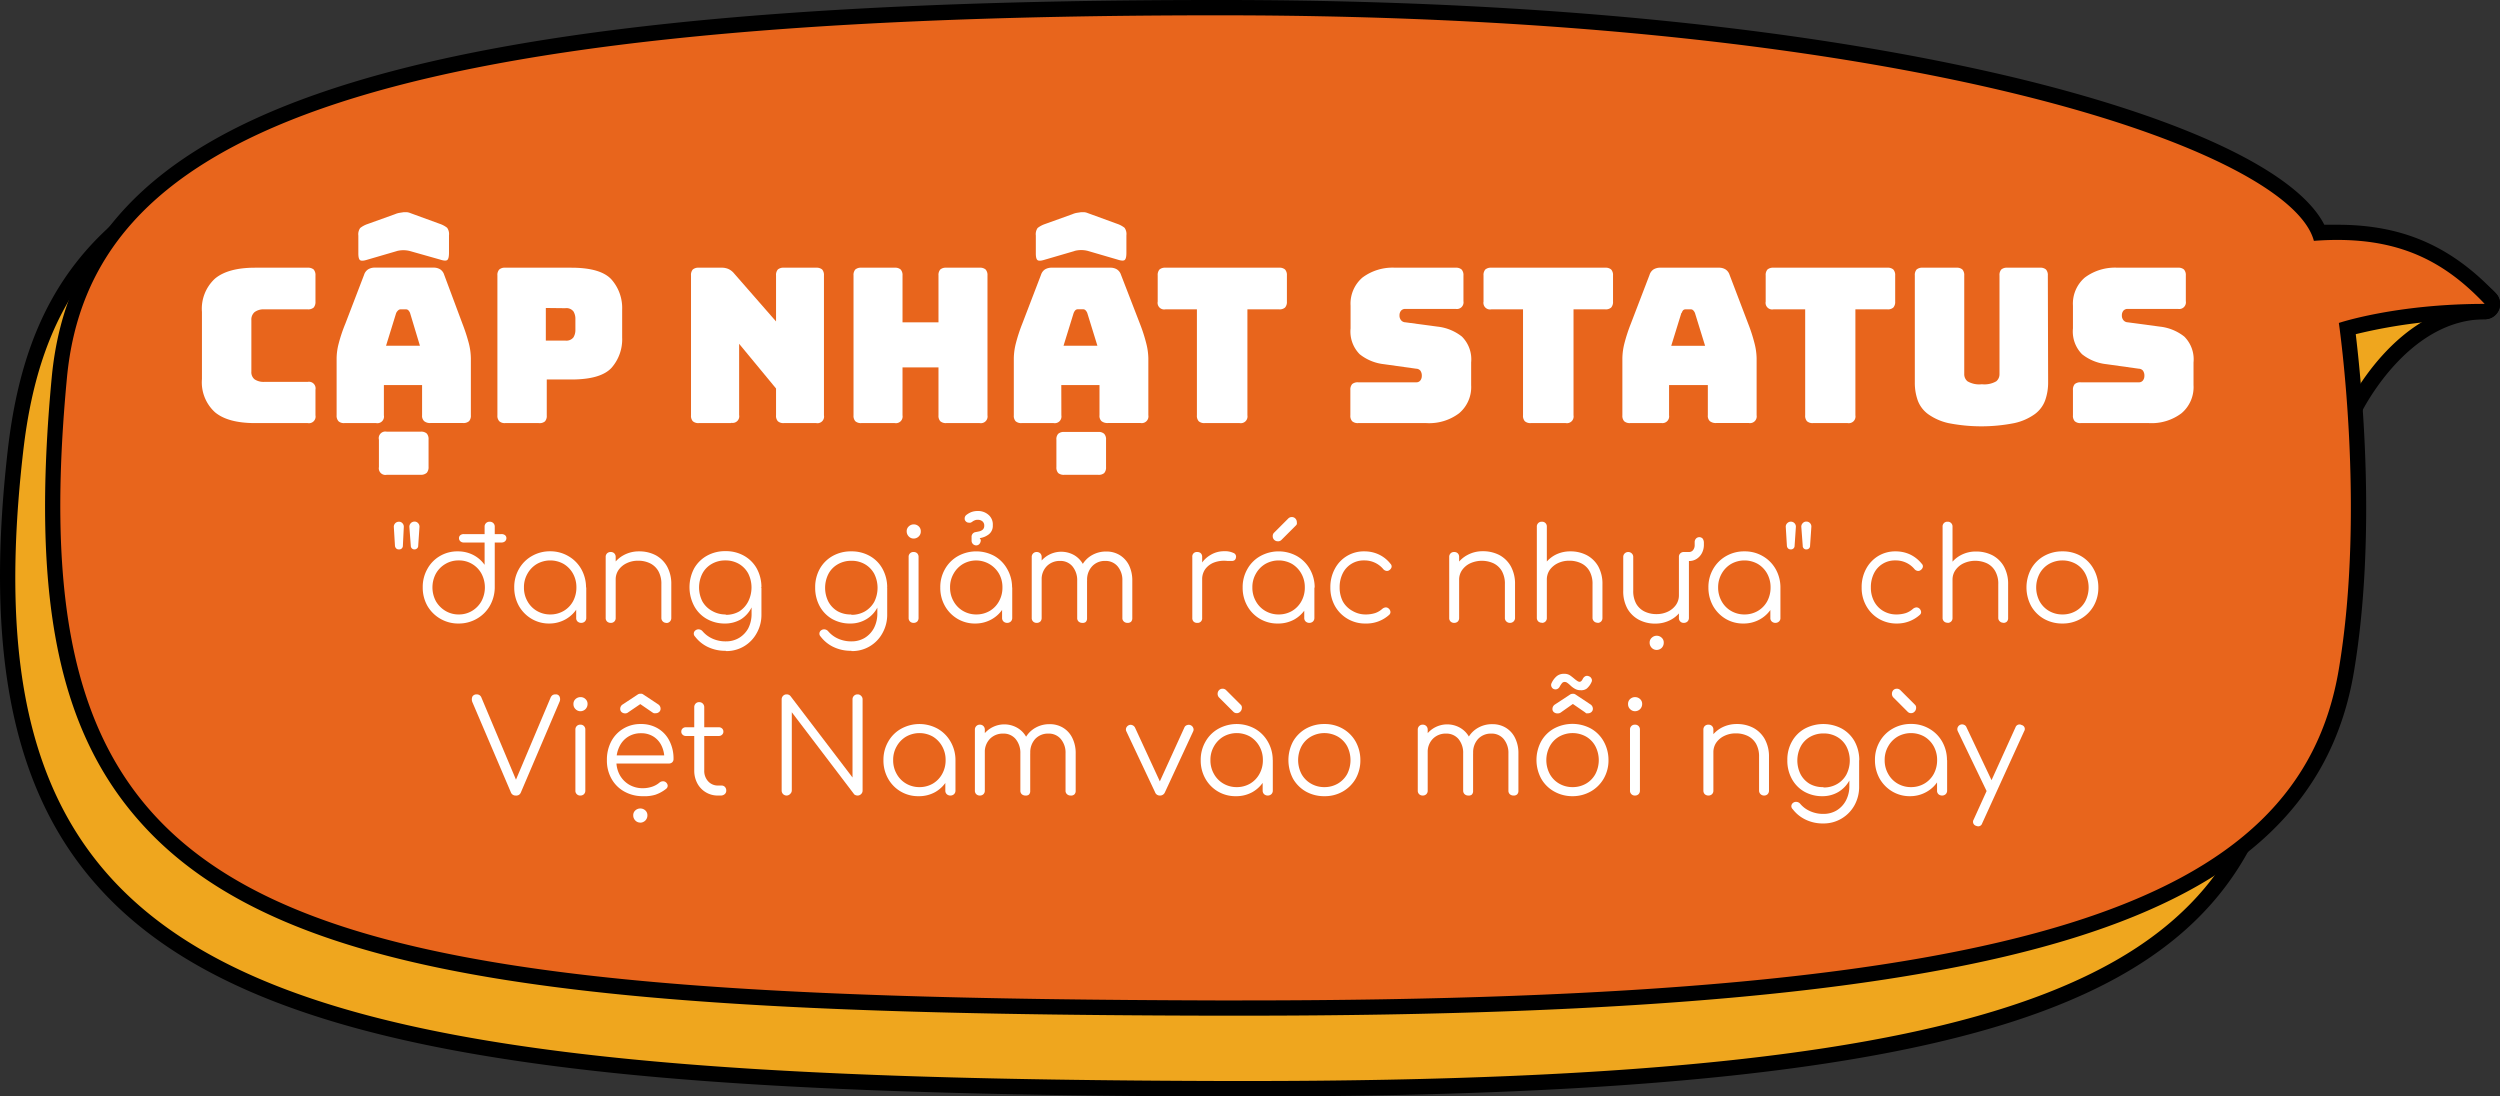 <svg xmlns="http://www.w3.org/2000/svg" viewBox="0 0 347.5 152.41"><rect x="0" y="0" width="347.5" height="152.41" fill="#333333" stroke="none"/><title>img_16</title><g id="Layer_2" data-name="Layer 2"><g id="bubble_talk" data-name="bubble talk"><path d="M170.21,151.35c-86.52-.24-134.39-4.78-155.92-29C2.83,109.51-1,90.57,2.12,62.77,4.67,40.39,14.79,28.2,37,20.7S94.76,10.09,159.1,10.09h1.81c95.31.09,146,18.16,151.93,31a59.66,59.66,0,0,1,19.84-3.62c4.41,0,10.33.69,13.46,4a1.08,1.08,0,0,1,.21,1.15,1.06,1.06,0,0,1-1,.64c-11.15,0-17.66,12.64-18.18,13.7a454,454,0,0,0-10.45,45.21c-3.08,18.39-13.25,29.88-33,37.27-21.64,8.1-56.71,11.87-110.37,11.87Z" fill="#efa61e"/><path d="M159.11,11.16h1.8c95.53.08,148,18.82,151.31,31.35a58.21,58.21,0,0,1,20.46-3.95c5.36,0,10.17,1,12.69,3.68-12.41,0-19.18,14.37-19.18,14.37A453.22,453.22,0,0,0,315.69,102c-5.5,32.86-33.19,48.26-142.3,48.26h-3.18c-133.33-.35-175.67-11.52-167-87.39C7.83,22.05,37.76,11.16,159.11,11.16m0-2.13C94.64,9,59.18,12.12,36.7,19.69c-11.76,4-20.24,9.38-25.93,16.57C5.43,43,2.35,51.39,1.07,62.65-2.13,90.77,1.82,110,13.5,123.1,24.05,135,41.36,142.5,68,146.86c22.92,3.76,53.49,5.42,102.24,5.55h3.18c53.8,0,89-3.79,110.75-11.94,20.12-7.53,30.5-19.28,33.65-38.09a453.56,453.56,0,0,1,10.39-45c.7-1.39,6.9-13,17.19-13a2.11,2.11,0,0,0,1.95-1.28,2.14,2.14,0,0,0-.4-2.31c-2.73-2.88-7.52-4.34-14.24-4.34a61.59,61.59,0,0,0-19.33,3.36c-4.11-7-19-14.11-41.7-19.69-20.44-5-56.24-11-110.74-11.07Z"/><path d="M168.93,140.11c-84.61-.22-128.4-4.21-148.39-26.24-11.49-12.66-15.17-31-12.3-61.41,3.5-37,48.63-51.4,161-51.4h1.11c96,.09,146.69,18.42,152,31.3.86,0,1.7-.07,2.51-.07,8.68,0,15.24,2.84,21.26,9.22a1.08,1.08,0,0,1,.21,1.15,1.06,1.06,0,0,1-1,.64,72.73,72.73,0,0,0-19.09,2.35c.61,4.79,3.22,27.56-.13,47.53-2.92,17.48-15.06,29-38.18,36.16-23.61,7.35-60.26,10.78-115.33,10.78Z" fill="#e8651c"/><path d="M169.22,2.13h1.11c95.52.08,148,18.82,151.3,31.35,1.13-.09,2.21-.13,3.25-.13,9.21,0,15.18,3.27,20.49,8.89-12.41,0-20.27,2.65-20.27,2.65s3.76,25.69,0,48.11c-5.49,32.81-43.55,46.06-152.47,46.06h-3.69C35.61,138.69,2.1,128.8,9.3,52.56c3.08-32.65,38-50.43,159.92-50.43m0-2.13C109.28,0,69.48,4.16,44,13.09c-23.35,8.18-35,20.66-36.8,39.27-2.9,30.71.86,49.32,12.57,62.22C40,136.91,84,141,168.93,141.18h3.7c55.18,0,91.93-3.44,115.65-10.82,23.56-7.33,35.92-19.09,38.92-37,3.23-19.28,1-40.57.25-46.91a73.49,73.49,0,0,1,17.92-2.08,2.11,2.11,0,0,0,1.95-1.28,2.14,2.14,0,0,0-.4-2.31c-6.24-6.6-13-9.54-22-9.54-.6,0-1.21,0-1.84,0-3.68-7.21-18.74-14.49-42-20.2C260.62,6.05,224.82.05,170.33,0Z"/><path d="M42.77,58.81H35.45c-2.5,0-4.36-.5-5.56-1.5a5.62,5.62,0,0,1-1.82-4.62V43.36a5.69,5.69,0,0,1,1.82-4.64c1.2-1,3.06-1.51,5.56-1.51h7.32a1.21,1.21,0,0,1,.83.25,1.19,1.19,0,0,1,.25.83v3.63a1.19,1.19,0,0,1-.25.83,1.16,1.16,0,0,1-.83.25h-6a2.12,2.12,0,0,0-1.38.38,1.37,1.37,0,0,0-.45,1.12v7.14a1.27,1.27,0,0,0,.45,1.09,2.26,2.26,0,0,0,1.38.35h6a.92.92,0,0,1,1.08,1.08v3.57a.92.92,0,0,1-1.08,1.08Z" fill="#fff"/><path d="M53.36,57.73a.92.92,0,0,1-1.08,1.08H47.87a1.1,1.1,0,0,1-.82-.26,1.12,1.12,0,0,1-.26-.82V49.81a8.4,8.4,0,0,1,.29-2.07A21,21,0,0,1,48,45l2.61-6.81a1.41,1.41,0,0,1,.56-.75,1.76,1.76,0,0,1,1-.24h8.07a1.74,1.74,0,0,1,.95.24,1.4,1.4,0,0,1,.55.75L64.28,45a24.94,24.94,0,0,1,.89,2.73,8.84,8.84,0,0,1,.28,2.07v7.92a1.12,1.12,0,0,1-.25.82,1.15,1.15,0,0,1-.83.26H59.84a1.27,1.27,0,0,1-.88-.26,1,1,0,0,1-.29-.82v-4.2H53.36Zm1.8-22.83-4.11,1.2q-.75.24-1,.06t-.24-1V32.74a1.5,1.5,0,0,1,.26-1.05,3.43,3.43,0,0,1,1-.54l3.84-1.38a2.71,2.71,0,0,1,.59-.18l.58-.09a4.12,4.12,0,0,1,.51,0,1.66,1.66,0,0,1,.45.12l4.11,1.5a3.42,3.42,0,0,1,1,.54,1.5,1.5,0,0,1,.26,1.05v2.43q0,.81-.24,1t-1-.06L57,34.9a3.66,3.66,0,0,0-1.86,0ZM58.49,66H53.75a.92.92,0,0,1-1.08-1.08V61.12A.92.92,0,0,1,53.75,60h4.74a1.16,1.16,0,0,1,.83.26,1.15,1.15,0,0,1,.25.82v3.81a1.19,1.19,0,0,1-.25.83A1.21,1.21,0,0,1,58.49,66Zm-3.42-22.5-1.41,4.56h4.71L57,43.51a1.14,1.14,0,0,0-.25-.39.47.47,0,0,0-.32-.12h-.75a.45.45,0,0,0-.31.12A1.14,1.14,0,0,0,55.07,43.51Z" fill="#fff"/><path d="M74.87,58.81H70.22a1.1,1.1,0,0,1-.82-.26,1.08,1.08,0,0,1-.26-.82V38.29a1.1,1.1,0,0,1,.26-.83,1.15,1.15,0,0,1,.82-.25H79.4q4.08,0,5.58,1.62a6,6,0,0,1,1.5,4.23V46.9A6,6,0,0,1,85,51.13q-1.5,1.62-5.58,1.62H76v5a1.12,1.12,0,0,1-.25.82A1.15,1.15,0,0,1,74.87,58.81Zm1-16v4.53h2.7a1.23,1.23,0,0,0,1.14-.45,1.94,1.94,0,0,0,.27-1V44.29a1.94,1.94,0,0,0-.27-1,1.23,1.23,0,0,0-1.14-.45Z" fill="#fff"/><path d="M101.63,58.81h-4.5a1.15,1.15,0,0,1-.83-.26,1.12,1.12,0,0,1-.25-.82V38.29a1.15,1.15,0,0,1,.25-.83,1.19,1.19,0,0,1,.83-.25h3.12a2.33,2.33,0,0,1,1,.18,2.27,2.27,0,0,1,.8.63l5.82,6.66V38.29a1.15,1.15,0,0,1,.25-.83,1.19,1.19,0,0,1,.83-.25h4.5a1.21,1.21,0,0,1,.83.25,1.19,1.19,0,0,1,.25.83V57.73a.92.92,0,0,1-1.08,1.08h-4.5a1.15,1.15,0,0,1-.83-.26,1.12,1.12,0,0,1-.25-.82V54l-5.13-6.21v9.9a.92.92,0,0,1-1.08,1.08Z" fill="#fff"/><path d="M124.37,58.81h-4.65a1.15,1.15,0,0,1-.83-.26,1.12,1.12,0,0,1-.25-.82V38.29a1.15,1.15,0,0,1,.25-.83,1.19,1.19,0,0,1,.83-.25h4.65a1.16,1.16,0,0,1,.82.25,1.15,1.15,0,0,1,.26.83V44.8h5V38.29a1.15,1.15,0,0,1,.25-.83,1.19,1.19,0,0,1,.83-.25h4.65a1.16,1.16,0,0,1,.82.25,1.15,1.15,0,0,1,.26.83V57.73a.93.93,0,0,1-1.08,1.08h-4.65a1.15,1.15,0,0,1-.83-.26,1.12,1.12,0,0,1-.25-.82V51.07h-5v6.66a.93.93,0,0,1-1.08,1.08Z" fill="#fff"/><path d="M147.53,57.73a.93.93,0,0,1-1.08,1.08H142a1.15,1.15,0,0,1-.83-.26,1.12,1.12,0,0,1-.25-.82V49.81a8.84,8.84,0,0,1,.28-2.07,23,23,0,0,1,.89-2.73l2.61-6.81a1.4,1.4,0,0,1,.55-.75,1.8,1.8,0,0,1,1-.24h8.07a1.7,1.7,0,0,1,.94.24,1.41,1.41,0,0,1,.56.75L158.45,45a22.7,22.7,0,0,1,.88,2.73,8.91,8.91,0,0,1,.29,2.07v7.92a.93.93,0,0,1-1.08,1.08H154a1.31,1.31,0,0,1-.89-.26,1,1,0,0,1-.28-.82v-4.2h-5.31Zm1.8-22.83-4.11,1.2q-.75.24-1,.06t-.24-1V32.74a1.5,1.5,0,0,1,.25-1.05,3.53,3.53,0,0,1,1-.54l3.84-1.38a2.62,2.62,0,0,1,.58-.18l.59-.09a4.12,4.12,0,0,1,.51,0,1.66,1.66,0,0,1,.45.12l4.11,1.5a3.42,3.42,0,0,1,1,.54,1.5,1.5,0,0,1,.26,1.05v2.43q0,.81-.24,1t-1-.06l-4.11-1.2a3.66,3.66,0,0,0-1.86,0ZM152.66,66h-4.74a1.19,1.19,0,0,1-.83-.25,1.15,1.15,0,0,1-.25-.83V61.12a1.1,1.1,0,0,1,.25-.82,1.15,1.15,0,0,1,.83-.26h4.74a1.12,1.12,0,0,1,.82.26,1.1,1.1,0,0,1,.26.82v3.81a1.15,1.15,0,0,1-.26.83A1.16,1.16,0,0,1,152.66,66Zm-3.42-22.5-1.41,4.56h4.71l-1.41-4.56a1.14,1.14,0,0,0-.26-.39.45.45,0,0,0-.31-.12h-.75a.47.47,0,0,0-.32.12A1.14,1.14,0,0,0,149.24,43.51Z" fill="#fff"/><path d="M172.31,58.81h-4.86a1.15,1.15,0,0,1-.83-.26,1.12,1.12,0,0,1-.25-.82V43H162a.92.92,0,0,1-1.08-1.08V38.29a1.15,1.15,0,0,1,.25-.83,1.19,1.19,0,0,1,.83-.25H177.8a1.16,1.16,0,0,1,.82.25,1.15,1.15,0,0,1,.26.83v3.63a1.15,1.15,0,0,1-.26.83,1.12,1.12,0,0,1-.82.25h-4.41V57.73a.93.93,0,0,1-1.08,1.08Z" fill="#fff"/><path d="M198.26,58.81h-9.48a1.15,1.15,0,0,1-.83-.26,1.12,1.12,0,0,1-.25-.82V54.22a1.16,1.16,0,0,1,.25-.83,1.19,1.19,0,0,1,.83-.25h8.07a.68.68,0,0,0,.58-.26,1,1,0,0,0,.2-.61,1.18,1.18,0,0,0-.2-.75.78.78,0,0,0-.58-.27l-4.5-.63A6.55,6.55,0,0,1,189,49.24a4.48,4.48,0,0,1-1.27-3.6V42.49a4.78,4.78,0,0,1,1.65-3.91,7,7,0,0,1,4.56-1.37h8.4a1.16,1.16,0,0,1,.82.25,1.15,1.15,0,0,1,.26.83v3.57a.93.93,0,0,1-1.08,1.08h-7a.76.76,0,0,0-.6.25,1,1,0,0,0-.21.65,1,1,0,0,0,.21.66.8.8,0,0,0,.6.3l4.47.6a6.62,6.62,0,0,1,3.39,1.38,4.46,4.46,0,0,1,1.29,3.6v3.15a4.75,4.75,0,0,1-1.67,3.91A6.89,6.89,0,0,1,198.26,58.81Z" fill="#fff"/><path d="M217.64,58.81h-4.86a1.15,1.15,0,0,1-.83-.26,1.12,1.12,0,0,1-.25-.82V43h-4.41a.92.92,0,0,1-1.08-1.08V38.29a1.15,1.15,0,0,1,.25-.83,1.19,1.19,0,0,1,.83-.25h15.84a1.16,1.16,0,0,1,.82.25,1.15,1.15,0,0,1,.26.83v3.63a1.15,1.15,0,0,1-.26.83,1.12,1.12,0,0,1-.82.25h-4.41V57.73a.93.93,0,0,1-1.08,1.08Z" fill="#fff"/><path d="M232,57.73A.93.93,0,0,1,231,58.81h-4.41a1.15,1.15,0,0,1-.83-.26,1.12,1.12,0,0,1-.25-.82V49.81a8.84,8.84,0,0,1,.28-2.07,23,23,0,0,1,.89-2.73l2.61-6.81a1.4,1.4,0,0,1,.55-.75,1.8,1.8,0,0,1,1-.24h8.07a1.7,1.7,0,0,1,.94.24,1.41,1.41,0,0,1,.56.75L243,45a22.7,22.7,0,0,1,.88,2.73,8.91,8.91,0,0,1,.29,2.07v7.92a.93.93,0,0,1-1.08,1.08h-4.53a1.31,1.31,0,0,1-.89-.26,1,1,0,0,1-.28-.82v-4.2H232Zm1.71-14.22-1.41,4.56h4.71l-1.41-4.56a1.14,1.14,0,0,0-.26-.39.45.45,0,0,0-.31-.12h-.75a.47.47,0,0,0-.32.12A1.14,1.14,0,0,0,233.75,43.51Z" fill="#fff"/><path d="M256.82,58.81H252a1.15,1.15,0,0,1-.83-.26,1.12,1.12,0,0,1-.25-.82V43h-4.41a.92.92,0,0,1-1.08-1.08V38.29a1.15,1.15,0,0,1,.25-.83,1.19,1.19,0,0,1,.83-.25h15.84a1.16,1.16,0,0,1,.82.25,1.15,1.15,0,0,1,.26.83v3.63a1.15,1.15,0,0,1-.26.83,1.12,1.12,0,0,1-.82.25H257.9V57.73a.93.93,0,0,1-1.08,1.08Z" fill="#fff"/><path d="M284.69,53.14a7.32,7.32,0,0,1-.41,2.5,4.14,4.14,0,0,1-1.44,1.92A7.68,7.68,0,0,1,280,58.81a23.63,23.63,0,0,1-9.18,0A7.73,7.73,0,0,1,268,57.56a4.14,4.14,0,0,1-1.44-1.92,7.33,7.33,0,0,1-.4-2.5V38.29a1.15,1.15,0,0,1,.25-.83,1.19,1.19,0,0,1,.83-.25h4.71a1.16,1.16,0,0,1,.82.25,1.15,1.15,0,0,1,.26.83V52a1.27,1.27,0,0,0,.45,1,3.21,3.21,0,0,0,2,.41,3.28,3.28,0,0,0,2-.41,1.27,1.27,0,0,0,.45-1V38.29a1.15,1.15,0,0,1,.25-.83,1.19,1.19,0,0,1,.83-.25h4.56a1.16,1.16,0,0,1,.82.25,1.15,1.15,0,0,1,.26.83Z" fill="#fff"/><path d="M298.7,58.81h-9.48a1.15,1.15,0,0,1-.83-.26,1.12,1.12,0,0,1-.25-.82V54.22a1.16,1.16,0,0,1,.25-.83,1.19,1.19,0,0,1,.83-.25h8.07a.68.68,0,0,0,.58-.26,1,1,0,0,0,.2-.61,1.18,1.18,0,0,0-.2-.75.78.78,0,0,0-.58-.27l-4.5-.63a6.55,6.55,0,0,1-3.38-1.38,4.48,4.48,0,0,1-1.27-3.6V42.49a4.78,4.78,0,0,1,1.65-3.91,7,7,0,0,1,4.56-1.37h8.4a1.16,1.16,0,0,1,.82.25,1.15,1.15,0,0,1,.26.83v3.57a.93.93,0,0,1-1.08,1.08h-7a.76.76,0,0,0-.6.25,1,1,0,0,0-.21.65,1,1,0,0,0,.21.66.8.8,0,0,0,.6.3l4.47.6a6.62,6.62,0,0,1,3.39,1.38,4.46,4.46,0,0,1,1.29,3.6v3.15a4.75,4.75,0,0,1-1.67,3.91A6.89,6.89,0,0,1,298.7,58.81Z" fill="#fff"/><path d="M55.44,76.37a.51.51,0,0,1-.37-.14.61.61,0,0,1-.17-.36l-.16-2.65a.7.7,0,0,1,.7-.7.63.63,0,0,1,.49.2.69.69,0,0,1,.2.5L56,75.87a.5.5,0,0,1-.51.5Zm2.17,0a.5.5,0,0,1-.51-.5l-.2-2.65a.72.72,0,0,1,.71-.72.66.66,0,0,1,.5.21.71.71,0,0,1,.2.51l-.18,2.65a.46.46,0,0,1-.16.36A.52.52,0,0,1,57.61,76.37Z" fill="#fff"/><path d="M63.76,86.67a4.94,4.94,0,0,1-4.35-2.45,5.15,5.15,0,0,1-.65-2.58,5.06,5.06,0,0,1,.64-2.55,4.65,4.65,0,0,1,1.73-1.79,4.75,4.75,0,0,1,2.49-.66,4.64,4.64,0,0,1,2.18.51,4.39,4.39,0,0,1,1.56,1.36V73.22a.66.66,0,0,1,.2-.51.68.68,0,0,1,.5-.19.69.69,0,0,1,.51.19.66.66,0,0,1,.2.51v8.5a5.23,5.23,0,0,1-.7,2.52A4.83,4.83,0,0,1,66.29,86,5,5,0,0,1,63.76,86.67Zm0-1.26a3.5,3.5,0,0,0,1.86-.5,3.63,3.63,0,0,0,1.3-1.34,4.08,4.08,0,0,0,0-3.84,3.53,3.53,0,0,0-3.16-1.83,3.53,3.53,0,0,0-1.85.49,3.61,3.61,0,0,0-1.32,1.34,4.08,4.08,0,0,0,0,3.84,3.77,3.77,0,0,0,1.32,1.34A3.54,3.54,0,0,0,63.76,85.41Zm.7-10a.68.68,0,0,1-.47-.17.56.56,0,0,1-.19-.43.5.5,0,0,1,.19-.42.72.72,0,0,1,.47-.15H69.7a.78.78,0,0,1,.5.15.52.52,0,0,1,.19.42.59.59,0,0,1-.19.43.74.74,0,0,1-.5.17Z" fill="#fff"/><path d="M76.34,86.67A4.72,4.72,0,0,1,73.86,86a4.9,4.9,0,0,1-1.74-1.79,5.2,5.2,0,0,1-.64-2.56,5,5,0,0,1,.66-2.57,4.73,4.73,0,0,1,1.79-1.79,5,5,0,0,1,2.56-.66A4.93,4.93,0,0,1,79,77.3a4.8,4.8,0,0,1,1.79,1.79,5.2,5.2,0,0,1,.67,2.57l-.56.43a4.54,4.54,0,0,1-.6,2.33,4.45,4.45,0,0,1-1.64,1.64A4.6,4.6,0,0,1,76.34,86.67Zm.15-1.26a3.64,3.64,0,0,0,1.86-.49,3.49,3.49,0,0,0,1.3-1.34,4,4,0,0,0,.47-1.92,3.9,3.9,0,0,0-.47-1.92,3.59,3.59,0,0,0-1.3-1.35,3.78,3.78,0,0,0-3.72,0,3.61,3.61,0,0,0-1.31,1.35,3.71,3.71,0,0,0-.49,1.92,3.76,3.76,0,0,0,.49,1.92,3.51,3.51,0,0,0,1.31,1.34A3.64,3.64,0,0,0,76.49,85.41Zm4.3,1.17a.75.75,0,0,1-.51-.19.66.66,0,0,1-.19-.5V82.81l.34-1.42,1.06.27v4.23a.67.67,0,0,1-.2.5A.72.72,0,0,1,80.79,86.58Z" fill="#fff"/><path d="M84.89,86.58a.73.73,0,0,1-.51-.19.66.66,0,0,1-.19-.5V77.43a.67.67,0,0,1,.19-.51.69.69,0,0,1,.51-.19.66.66,0,0,1,.5.19.71.71,0,0,1,.19.51v8.46a.65.65,0,0,1-.69.69Zm7.74,0a.68.68,0,0,1-.7-.69V81.21a3.59,3.59,0,0,0-.42-1.83,2.72,2.72,0,0,0-1.15-1.08,3.7,3.7,0,0,0-1.65-.36,3.57,3.57,0,0,0-1.59.34,2.89,2.89,0,0,0-1.13.93,2.29,2.29,0,0,0-.41,1.35h-1a3.78,3.78,0,0,1,.61-2,4.08,4.08,0,0,1,1.53-1.41,4.4,4.4,0,0,1,2.12-.51,4.89,4.89,0,0,1,2.29.53,4,4,0,0,1,1.59,1.56,5,5,0,0,1,.59,2.5v4.68a.68.68,0,0,1-.69.69Z" fill="#fff"/><path d="M100.71,86.67A5,5,0,0,1,98.19,86a4.51,4.51,0,0,1-1.71-1.78,5.6,5.6,0,0,1,0-5.2,4.66,4.66,0,0,1,1.78-1.77,5.14,5.14,0,0,1,2.58-.64,5.09,5.09,0,0,1,2.58.64,4.63,4.63,0,0,1,1.77,1.77,5.43,5.43,0,0,1,.65,2.61l-.81.43a4.83,4.83,0,0,1-.56,2.37A4.12,4.12,0,0,1,103,86.08,4.34,4.34,0,0,1,100.71,86.67Zm.18,3.79a5.54,5.54,0,0,1-2.5-.53,4.85,4.85,0,0,1-1.78-1.45.56.56,0,0,1,.09-.88.68.68,0,0,1,.52-.11.75.75,0,0,1,.45.27,3.89,3.89,0,0,0,1.34,1,4.39,4.39,0,0,0,1.9.39,3.51,3.51,0,0,0,1.82-.48A3.55,3.55,0,0,0,104,87.35a4.39,4.39,0,0,0,.47-2.07V82.54l.53-1,.84.16v3.67a5.17,5.17,0,0,1-.65,2.62,4.77,4.77,0,0,1-4.32,2.51Zm0-5a3.65,3.65,0,0,0,1.88-.48A3.55,3.55,0,0,0,104,83.61a4.36,4.36,0,0,0,0-3.9,3.44,3.44,0,0,0-1.29-1.33,3.65,3.65,0,0,0-1.88-.48,3.69,3.69,0,0,0-1.89.48,3.33,3.33,0,0,0-1.3,1.33,4.28,4.28,0,0,0,0,3.9A3.43,3.43,0,0,0,99,84.93,3.69,3.69,0,0,0,100.86,85.41Z" fill="#fff"/><path d="M118.17,86.67a5,5,0,0,1-2.52-.64,4.6,4.6,0,0,1-1.72-1.78,5.33,5.33,0,0,1-.62-2.59,5.21,5.21,0,0,1,.65-2.61,4.66,4.66,0,0,1,1.78-1.77,5.14,5.14,0,0,1,2.58-.64,5.09,5.09,0,0,1,2.58.64,4.54,4.54,0,0,1,1.76,1.77,5.32,5.32,0,0,1,.66,2.61l-.81.43a4.83,4.83,0,0,1-.56,2.37,4.07,4.07,0,0,1-1.54,1.62A4.28,4.28,0,0,1,118.17,86.67Zm.18,3.79a5.54,5.54,0,0,1-2.5-.53,4.85,4.85,0,0,1-1.78-1.45.56.56,0,0,1,.09-.88.68.68,0,0,1,.52-.11.75.75,0,0,1,.45.27,3.89,3.89,0,0,0,1.34,1,4.39,4.39,0,0,0,1.9.39,3.51,3.51,0,0,0,1.82-.48,3.55,3.55,0,0,0,1.29-1.37,4.39,4.39,0,0,0,.47-2.07V82.54l.53-1,.84.16v3.67a5.17,5.17,0,0,1-.65,2.62,4.77,4.77,0,0,1-4.32,2.51Zm0-5a3.65,3.65,0,0,0,1.88-.48,3.55,3.55,0,0,0,1.29-1.32,4.36,4.36,0,0,0,0-3.9,3.44,3.44,0,0,0-1.29-1.33,3.65,3.65,0,0,0-1.88-.48,3.69,3.69,0,0,0-1.89.48,3.33,3.33,0,0,0-1.3,1.33,4.28,4.28,0,0,0,0,3.9,3.43,3.43,0,0,0,1.3,1.32A3.69,3.69,0,0,0,118.32,85.41Z" fill="#fff"/><path d="M127,74.86a.94.94,0,0,1-.68-.29,1,1,0,0,1-.29-.7.89.89,0,0,1,.3-.71,1,1,0,0,1,1.37,0,.91.91,0,0,1,.29.71.93.93,0,0,1-.29.7A1,1,0,0,1,127,74.86Zm0,11.72a.71.71,0,0,1-.51-.19.69.69,0,0,1-.19-.52V77.43a.65.65,0,0,1,.7-.7.68.68,0,0,1,.5.19.71.71,0,0,1,.18.51v8.44a.73.73,0,0,1-.18.52A.72.72,0,0,1,127,86.58Z" fill="#fff"/><path d="M135.56,86.67a4.72,4.72,0,0,1-2.48-.66,4.82,4.82,0,0,1-1.74-1.79,5.09,5.09,0,0,1-.64-2.56,5,5,0,0,1,.66-2.57,4.73,4.73,0,0,1,1.79-1.79,5.26,5.26,0,0,1,5.1,0A4.71,4.71,0,0,1,140,79.09a5.1,5.1,0,0,1,.68,2.57l-.56.43a4.54,4.54,0,0,1-.6,2.33,4.45,4.45,0,0,1-1.64,1.64A4.6,4.6,0,0,1,135.56,86.67Zm.14-1.26a3.65,3.65,0,0,0,1.87-.49,3.46,3.46,0,0,0,1.29-1.34,3.85,3.85,0,0,0,.48-1.92,3.8,3.8,0,0,0-.48-1.92,3.67,3.67,0,0,0-5-1.35,3.61,3.61,0,0,0-1.31,1.35,3.71,3.71,0,0,0-.49,1.92,3.76,3.76,0,0,0,.49,1.92,3.51,3.51,0,0,0,1.31,1.34A3.63,3.63,0,0,0,135.7,85.41Zm0-9.6a.65.65,0,0,1-.65-.65v-.5a.65.65,0,0,1,.57-.7l.45-.09a1.13,1.13,0,0,0,.56-.28.72.72,0,0,0,.18-.51.75.75,0,0,0-.26-.62,1,1,0,0,0-.64-.21,1,1,0,0,0-.43.08,1.31,1.31,0,0,0-.36.21,1,1,0,0,1-.21.11.64.64,0,0,1-.24,0,.54.54,0,0,1-.4-.16.52.52,0,0,1-.18-.42.61.61,0,0,1,.22-.48,2.82,2.82,0,0,1,.73-.42,2.57,2.57,0,0,1,.85-.14,2.18,2.18,0,0,1,1.51.53A1.75,1.75,0,0,1,138,73a1.5,1.5,0,0,1-.54,1.26,2.68,2.68,0,0,1-1.28.54l.15.23a.84.84,0,0,1-.19.58A.59.59,0,0,1,135.69,75.81ZM140,86.58a.73.73,0,0,1-.51-.19.67.67,0,0,1-.2-.5V82.81l.35-1.42,1.06.27v4.23a.67.67,0,0,1-.2.5A.72.72,0,0,1,140,86.58Z" fill="#fff"/><path d="M144.11,86.58a.69.69,0,0,1-.51-.19.66.66,0,0,1-.19-.5V77.43a.68.68,0,0,1,.19-.5.66.66,0,0,1,.51-.2.69.69,0,0,1,.5.2.71.71,0,0,1,.18.5v8.46a.7.7,0,0,1-.18.5A.72.72,0,0,1,144.11,86.58Zm6.32,0a.75.75,0,0,1-.51-.19.66.66,0,0,1-.19-.5V80.71a3,3,0,0,0-.67-2,2.16,2.16,0,0,0-1.71-.74,2.5,2.5,0,0,0-1.84.72,2.59,2.59,0,0,0-.72,1.9h-1a4.63,4.63,0,0,1,.52-2,3.65,3.65,0,0,1,5.06-1.39,3.38,3.38,0,0,1,1.27,1.42,4.71,4.71,0,0,1,.46,2.16v5.18a.66.66,0,0,1-.19.5A.68.68,0,0,1,150.43,86.58Zm6.28,0a.72.72,0,0,1-.5-.19.63.63,0,0,1-.2-.5V80.71a2.93,2.93,0,0,0-.67-2,2.16,2.16,0,0,0-1.71-.74,2.38,2.38,0,0,0-1.82.74,2.7,2.7,0,0,0-.7,2h-1.24a4.52,4.52,0,0,1,.52-2.12,3.58,3.58,0,0,1,1.39-1.42,3.92,3.92,0,0,1,2-.51,3.51,3.51,0,0,1,1.88.51,3.47,3.47,0,0,1,1.28,1.42,4.84,4.84,0,0,1,.45,2.16v5.18a.7.7,0,0,1-.18.5A.72.72,0,0,1,156.71,86.58Z" fill="#fff"/><path d="M166.41,86.58a.68.68,0,0,1-.5-.18.69.69,0,0,1-.18-.51V77.41a.62.62,0,0,1,.68-.68.69.69,0,0,1,.51.18.68.68,0,0,1,.18.5v8.48a.63.63,0,0,1-.69.69Zm-.11-6.07a4.21,4.21,0,0,1,.59-2,3.75,3.75,0,0,1,1.39-1.38,3.59,3.59,0,0,1,1.89-.51,2.75,2.75,0,0,1,1.28.24.55.55,0,0,1,.34.68.49.49,0,0,1-.24.36.76.76,0,0,1-.41.07l-.55,0a4,4,0,0,0-1.79.2,2.77,2.77,0,0,0-1.25.91,2.41,2.41,0,0,0-.45,1.46Z" fill="#fff"/><path d="M177.59,86.67a4.75,4.75,0,0,1-4.22-2.45,5.09,5.09,0,0,1-.64-2.56,5,5,0,0,1,.66-2.57,4.66,4.66,0,0,1,1.79-1.79,5.26,5.26,0,0,1,5.1,0,4.78,4.78,0,0,1,1.78,1.79,5.1,5.1,0,0,1,.68,2.57l-.56.43a4.48,4.48,0,0,1-2.24,4A4.6,4.6,0,0,1,177.59,86.67Zm.14-1.26a3.65,3.65,0,0,0,1.87-.49,3.54,3.54,0,0,0,1.29-1.34,3.85,3.85,0,0,0,.48-1.92,3.8,3.8,0,0,0-.48-1.92,3.64,3.64,0,0,0-1.29-1.35,3.78,3.78,0,0,0-3.72,0,3.61,3.61,0,0,0-1.31,1.35,3.71,3.71,0,0,0-.49,1.92,3.76,3.76,0,0,0,.49,1.92,3.51,3.51,0,0,0,1.31,1.34A3.63,3.63,0,0,0,177.73,85.41Zm-.12-10.17a.69.69,0,0,1-.5-.21.66.66,0,0,1-.2-.5.65.65,0,0,1,.16-.46l2-2a.68.68,0,0,1,.49-.2.66.66,0,0,1,.5.21.73.73,0,0,1,.2.51.8.8,0,0,1,0,.26.51.51,0,0,1-.15.21l-2,2A.64.64,0,0,1,177.61,75.24ZM182,86.58a.73.73,0,0,1-.51-.19.67.67,0,0,1-.2-.5V82.81l.35-1.42,1.06.27v4.23a.67.67,0,0,1-.2.5A.72.72,0,0,1,182,86.58Z" fill="#fff"/><path d="M189.83,86.67a4.78,4.78,0,0,1-4.28-2.45,5.19,5.19,0,0,1-.63-2.56,5.28,5.28,0,0,1,.61-2.57,4.53,4.53,0,0,1,4.12-2.45,4.66,4.66,0,0,1,2,.43,4.5,4.5,0,0,1,1.63,1.3.51.51,0,0,1,.15.46.73.73,0,0,1-.31.42.53.53,0,0,1-.44.1.73.73,0,0,1-.42-.26,3.38,3.38,0,0,0-2.63-1.19,3.22,3.22,0,0,0-3,1.82,4.29,4.29,0,0,0-.42,1.94,4.19,4.19,0,0,0,.44,1.93A3.39,3.39,0,0,0,188,84.92a3.55,3.55,0,0,0,1.85.49,4.37,4.37,0,0,0,1.29-.19,2.86,2.86,0,0,0,1-.59.86.86,0,0,1,.45-.2.58.58,0,0,1,.43.15.69.69,0,0,1,.25.45.51.51,0,0,1-.17.43A4.7,4.7,0,0,1,189.83,86.67Z" fill="#fff"/><path d="M202.14,86.58a.69.69,0,0,1-.51-.19.66.66,0,0,1-.19-.5V77.43a.67.67,0,0,1,.19-.51.66.66,0,0,1,.51-.19.68.68,0,0,1,.5.19.71.71,0,0,1,.18.51v8.46a.7.7,0,0,1-.18.5A.72.72,0,0,1,202.14,86.58Zm7.74,0a.69.69,0,0,1-.5-.2.64.64,0,0,1-.2-.49V81.21a3.59,3.59,0,0,0-.42-1.83,2.74,2.74,0,0,0-1.16-1.08,3.92,3.92,0,0,0-3.24,0,2.86,2.86,0,0,0-1.12.93,2.3,2.3,0,0,0-.42,1.35h-1a3.78,3.78,0,0,1,.61-2A4.08,4.08,0,0,1,204,77.13a4.4,4.4,0,0,1,2.12-.51,4.92,4.92,0,0,1,2.29.53A4,4,0,0,1,210,78.71a5,5,0,0,1,.59,2.5v4.68a.68.68,0,0,1-.2.49A.7.7,0,0,1,209.88,86.58Z" fill="#fff"/><path d="M214.33,82.56a.66.66,0,0,1-.52-.2.72.72,0,0,1-.19-.5V73.22a.66.66,0,0,1,.71-.7.64.64,0,0,1,.49.19.66.66,0,0,1,.19.51v8.64a.68.68,0,0,1-.19.5A.61.61,0,0,1,214.33,82.56Zm0,4a.74.74,0,0,1-.52-.19.7.7,0,0,1-.19-.5V77.43a.71.71,0,0,1,.19-.51.69.69,0,0,1,.52-.19.64.64,0,0,1,.49.19.67.67,0,0,1,.19.51v8.46a.66.66,0,0,1-.19.5A.68.68,0,0,1,214.33,86.58Zm7.74,0a.69.69,0,0,1-.51-.2.68.68,0,0,1-.2-.49V81.21a3.59,3.59,0,0,0-.42-1.83,2.66,2.66,0,0,0-1.15-1.08,3.7,3.7,0,0,0-1.65-.36,3.57,3.57,0,0,0-1.59.34,3,3,0,0,0-1.13.93,2.36,2.36,0,0,0-.41,1.35h-1a3.87,3.87,0,0,1,.61-2,4.23,4.23,0,0,1,1.53-1.41,4.47,4.47,0,0,1,2.13-.51,4.85,4.85,0,0,1,2.28.53,4,4,0,0,1,1.6,1.56,5,5,0,0,1,.58,2.5v4.68a.68.68,0,0,1-.2.49A.66.66,0,0,1,222.07,86.58Z" fill="#fff"/><path d="M230.09,86.68a4.74,4.74,0,0,1-2.28-.53,4,4,0,0,1-1.6-1.55,5,5,0,0,1-.58-2.51V77.41a.68.68,0,0,1,.68-.68.69.69,0,0,1,.51.2.66.66,0,0,1,.2.48v4.68a3.61,3.61,0,0,0,.42,1.84A2.72,2.72,0,0,0,228.59,85a3.7,3.7,0,0,0,1.65.36,3.57,3.57,0,0,0,1.59-.34,2.9,2.9,0,0,0,1.13-.94,2.32,2.32,0,0,0,.41-1.35h1a4,4,0,0,1-2.14,3.43A4.47,4.47,0,0,1,230.09,86.68Zm.18,3.66a.94.94,0,0,1-.68-.29,1,1,0,0,1-.29-.7.89.89,0,0,1,.3-.71,1,1,0,0,1,1.37,0,.88.88,0,0,1,.29.71,1,1,0,0,1-.28.7A1,1,0,0,1,230.27,90.34Zm3.78-3.76a.65.65,0,0,1-.68-.71V77.41a.64.64,0,0,1,.19-.49.66.66,0,0,1,.49-.19.69.69,0,0,1,.51.19.65.65,0,0,1,.2.49v8.46a.7.7,0,0,1-.2.52A.73.73,0,0,1,234.05,86.58ZM234,78V76.73h.79a.7.7,0,0,0,.55-.27,1.09,1.09,0,0,0,.22-.72v-.38a.72.72,0,0,1,.17-.48.63.63,0,0,1,.95,0,1,1,0,0,1,.16.56v.27a2.45,2.45,0,0,1-.27,1.16,2.12,2.12,0,0,1-.73.81,1.89,1.89,0,0,1-1,.3Z" fill="#fff"/><path d="M242.33,86.67a4.72,4.72,0,0,1-2.48-.66,4.9,4.9,0,0,1-1.74-1.79,5.2,5.2,0,0,1-.64-2.56,5,5,0,0,1,.66-2.57,4.8,4.8,0,0,1,1.79-1.79,5,5,0,0,1,2.56-.66,4.91,4.91,0,0,1,2.54.66,4.8,4.8,0,0,1,1.79,1.79,5.2,5.2,0,0,1,.67,2.57l-.56.43a4.54,4.54,0,0,1-.6,2.33,4.45,4.45,0,0,1-1.64,1.64A4.6,4.6,0,0,1,242.33,86.67Zm.15-1.26a3.64,3.64,0,0,0,1.86-.49,3.49,3.49,0,0,0,1.3-1.34,4,4,0,0,0,.47-1.92,3.9,3.9,0,0,0-.47-1.92,3.59,3.59,0,0,0-1.3-1.35,3.78,3.78,0,0,0-3.72,0,3.61,3.61,0,0,0-1.31,1.35,3.81,3.81,0,0,0-.49,1.92,3.86,3.86,0,0,0,.49,1.92,3.51,3.51,0,0,0,1.31,1.34A3.66,3.66,0,0,0,242.48,85.41Zm4.3,1.17a.72.72,0,0,1-.5-.19.63.63,0,0,1-.2-.5V82.81l.34-1.42,1.06.27v4.23a.63.63,0,0,1-.2.5A.72.72,0,0,1,246.78,86.58Z" fill="#fff"/><path d="M248.92,76.37a.56.56,0,0,1-.38-.14.6.6,0,0,1-.16-.36l-.16-2.65a.66.66,0,0,1,.21-.5.7.7,0,0,1,1,0,.69.69,0,0,1,.2.5l-.18,2.65a.5.5,0,0,1-.51.5Zm2.16,0a.48.48,0,0,1-.5-.5l-.2-2.65a.68.68,0,0,1,.21-.51.65.65,0,0,1,.49-.21.68.68,0,0,1,.51.21.7.7,0,0,1,.19.51l-.18,2.65a.49.49,0,0,1-.15.36A.53.53,0,0,1,251.08,76.37Z" fill="#fff"/><path d="M263.68,86.67a4.85,4.85,0,0,1-2.53-.66,4.75,4.75,0,0,1-1.74-1.79,5.09,5.09,0,0,1-.64-2.56,5.28,5.28,0,0,1,.61-2.57,4.65,4.65,0,0,1,1.67-1.79,4.56,4.56,0,0,1,2.45-.66,4.74,4.74,0,0,1,2,.43,4.67,4.67,0,0,1,1.63,1.3.48.48,0,0,1,.14.46.73.73,0,0,1-.31.42.53.53,0,0,1-.44.1.73.73,0,0,1-.42-.26,3.36,3.36,0,0,0-2.63-1.19,3.22,3.22,0,0,0-3,1.82,4.29,4.29,0,0,0-.42,1.94,4.07,4.07,0,0,0,.45,1.93,3.36,3.36,0,0,0,1.26,1.33,3.57,3.57,0,0,0,1.85.49,4.37,4.37,0,0,0,1.29-.19,2.86,2.86,0,0,0,1-.59.9.9,0,0,1,.45-.2.62.62,0,0,1,.44.15.72.72,0,0,1,.24.45.48.48,0,0,1-.17.43A4.7,4.7,0,0,1,263.68,86.67Z" fill="#fff"/><path d="M270.72,82.56a.63.63,0,0,1-.51-.2.68.68,0,0,1-.19-.5V73.22a.65.65,0,0,1,.7-.7.64.64,0,0,1,.49.19.66.66,0,0,1,.19.51v8.64a.68.68,0,0,1-.19.5A.61.61,0,0,1,270.72,82.56Zm0,4a.69.69,0,0,1-.51-.19.66.66,0,0,1-.19-.5V77.43a.67.67,0,0,1,.19-.51.66.66,0,0,1,.51-.19.64.64,0,0,1,.49.19.67.67,0,0,1,.19.51v8.46a.66.66,0,0,1-.19.5A.68.68,0,0,1,270.72,86.58Zm7.74,0a.69.69,0,0,1-.5-.2.64.64,0,0,1-.2-.49V81.21a3.49,3.49,0,0,0-.43-1.83,2.66,2.66,0,0,0-1.15-1.08,3.92,3.92,0,0,0-3.24,0,2.86,2.86,0,0,0-1.12.93,2.3,2.3,0,0,0-.42,1.35h-1a3.88,3.88,0,0,1,.62-2,4.08,4.08,0,0,1,1.53-1.41,4.4,4.4,0,0,1,2.12-.51,4.92,4.92,0,0,1,2.29.53,4,4,0,0,1,1.59,1.56,5,5,0,0,1,.58,2.5v4.68a.67.67,0,0,1-.19.49A.7.7,0,0,1,278.46,86.58Z" fill="#fff"/><path d="M286.69,86.67a5.12,5.12,0,0,1-2.58-.65,4.75,4.75,0,0,1-1.78-1.78,5.47,5.47,0,0,1,0-5.17,4.68,4.68,0,0,1,1.78-1.78,5.12,5.12,0,0,1,2.58-.65,5,5,0,0,1,2.56.65A4.66,4.66,0,0,1,291,79.07a5.17,5.17,0,0,1,.67,2.59,5.05,5.05,0,0,1-.66,2.58A4.83,4.83,0,0,1,289.25,86,5,5,0,0,1,286.69,86.67Zm0-1.26a3.67,3.67,0,0,0,1.87-.49,3.44,3.44,0,0,0,1.29-1.33,4.2,4.2,0,0,0,0-3.86,3.4,3.4,0,0,0-1.29-1.34,3.83,3.83,0,0,0-3.75,0,3.49,3.49,0,0,0-1.3,1.34,4.12,4.12,0,0,0,0,3.86,3.53,3.53,0,0,0,1.3,1.33A3.68,3.68,0,0,0,286.69,85.41Z" fill="#fff"/><path d="M71.66,110.58a.68.68,0,0,1-.65-.45L65.67,97.62a1,1,0,0,1,0-.81.66.66,0,0,1,.6-.29.67.67,0,0,1,.65.45l5,11.88h-.4l5-11.85a.87.87,0,0,1,.27-.37.74.74,0,0,1,.44-.11.54.54,0,0,1,.55.31.88.88,0,0,1,0,.71l-5.37,12.59a.76.76,0,0,1-.27.35A.75.75,0,0,1,71.66,110.58Z" fill="#fff"/><path d="M80.68,98.86a.94.94,0,0,1-.68-.29.93.93,0,0,1-.29-.7.89.89,0,0,1,.3-.71,1,1,0,0,1,.69-.26.94.94,0,0,1,.67.26.89.89,0,0,1,.3.71,1,1,0,0,1-.29.7A1,1,0,0,1,80.68,98.86Zm0,11.72a.66.66,0,0,1-.7-.71v-8.44a.67.67,0,0,1,.19-.51.66.66,0,0,1,.51-.19.64.64,0,0,1,.49.19.67.67,0,0,1,.19.51v8.44a.69.69,0,0,1-.19.52A.68.68,0,0,1,80.7,110.58Z" fill="#fff"/><path d="M89.37,110.67a5.19,5.19,0,0,1-2.58-.64A4.56,4.56,0,0,1,85,108.25a5.13,5.13,0,0,1-.64-2.59,5.45,5.45,0,0,1,.6-2.6,4.52,4.52,0,0,1,1.67-1.77,4.59,4.59,0,0,1,2.44-.65,4.52,4.52,0,0,1,2.39.62A4.15,4.15,0,0,1,93.06,103a5.35,5.35,0,0,1,.56,2.5.6.6,0,0,1-.18.46.66.66,0,0,1-.47.17H85.32V105h7.8l-.78.56a4,4,0,0,0-.37-1.87,3.06,3.06,0,0,0-1.13-1.3,3.14,3.14,0,0,0-1.74-.47,3.28,3.28,0,0,0-1.8.49,3.23,3.23,0,0,0-1.19,1.34,4.24,4.24,0,0,0-.43,2,3.91,3.91,0,0,0,.48,2,3.56,3.56,0,0,0,1.31,1.33,3.7,3.7,0,0,0,1.9.48,4,4,0,0,0,1.31-.22,3.06,3.06,0,0,0,1-.57.74.74,0,0,1,.45-.17.59.59,0,0,1,.43.14.67.67,0,0,1,.25.46.56.56,0,0,1-.21.44,5,5,0,0,1-1.51.83A5.23,5.23,0,0,1,89.37,110.67ZM86.93,99.16a.76.76,0,0,1-.52-.17.57.57,0,0,1-.2-.46.71.71,0,0,1,.34-.61l2.12-1.4a.64.64,0,0,1,.34-.09l.2,0a.59.59,0,0,1,.16.07l2.11,1.4a.71.71,0,0,1,.34.61.56.56,0,0,1-.2.45.71.71,0,0,1-.5.18.73.73,0,0,1-.22,0,1.06,1.06,0,0,1-.21-.11L89,97.87,87.34,99A.66.66,0,0,1,86.93,99.16ZM89,114.34a.94.94,0,0,1-.69-.29,1,1,0,0,1-.29-.7.89.89,0,0,1,.3-.71,1,1,0,0,1,.69-.26,1,1,0,0,1,.68.26.89.89,0,0,1,.3.71,1,1,0,0,1-1,1Z" fill="#fff"/><path d="M95.33,102.3a.61.61,0,0,1-.45-.18.54.54,0,0,1-.18-.42.57.57,0,0,1,.18-.44.64.64,0,0,1,.45-.17h4.59a.64.64,0,0,1,.45.17.57.57,0,0,1,.18.44.54.54,0,0,1-.18.42.61.61,0,0,1-.45.18Zm4.48,8.28a3.19,3.19,0,0,1-2.88-1.69,3.73,3.73,0,0,1-.43-1.79V98.3a.72.72,0,0,1,.19-.5.63.63,0,0,1,.5-.2.65.65,0,0,1,.5.2.69.69,0,0,1,.2.5v8.8a2.12,2.12,0,0,0,.54,1.5,1.8,1.8,0,0,0,1.38.59h.49a.62.62,0,0,1,.47.2.71.71,0,0,1,.18.5.62.62,0,0,1-.22.5.81.81,0,0,1-.54.19Z" fill="#fff"/><path d="M109.35,110.58a.69.69,0,0,1-.5-.2.69.69,0,0,1-.2-.51V97.22a.69.69,0,0,1,.2-.5.65.65,0,0,1,.5-.2.66.66,0,0,1,.54.25l8.61,11.3V97.22a.68.68,0,0,1,.7-.7.64.64,0,0,1,.49.2.66.66,0,0,1,.21.5v12.65a.66.66,0,0,1-.21.51.68.68,0,0,1-.49.2.75.75,0,0,1-.29-.06.44.44,0,0,1-.23-.18L110.06,99v10.83a.66.66,0,0,1-.21.51A.7.7,0,0,1,109.35,110.58Z" fill="#fff"/><path d="M127.66,110.67a4.75,4.75,0,0,1-4.22-2.45,5.09,5.09,0,0,1-.64-2.56,5,5,0,0,1,.66-2.57,4.66,4.66,0,0,1,1.79-1.79,5.26,5.26,0,0,1,5.1,0,4.78,4.78,0,0,1,1.78,1.79,5.1,5.1,0,0,1,.68,2.57l-.56.43a4.48,4.48,0,0,1-2.24,4A4.6,4.6,0,0,1,127.66,110.67Zm.14-1.26a3.65,3.65,0,0,0,1.87-.49,3.54,3.54,0,0,0,1.29-1.34,3.85,3.85,0,0,0,.48-1.92,3.8,3.8,0,0,0-.48-1.92,3.64,3.64,0,0,0-1.29-1.35,3.78,3.78,0,0,0-3.72,0,3.61,3.61,0,0,0-1.31,1.35,3.71,3.71,0,0,0-.49,1.92,3.76,3.76,0,0,0,.49,1.92,3.51,3.51,0,0,0,1.31,1.34A3.63,3.63,0,0,0,127.8,109.41Zm4.31,1.17a.73.73,0,0,1-.51-.19.67.67,0,0,1-.2-.5v-3.08l.35-1.42,1.06.27v4.23a.67.67,0,0,1-.2.5A.72.72,0,0,1,132.11,110.58Z" fill="#fff"/><path d="M136.21,110.58a.69.69,0,0,1-.51-.19.66.66,0,0,1-.19-.5v-8.46a.68.68,0,0,1,.19-.5.66.66,0,0,1,.51-.2.65.65,0,0,1,.49.2.68.68,0,0,1,.19.5v8.46a.66.66,0,0,1-.19.5A.68.68,0,0,1,136.21,110.58Zm6.32,0a.75.75,0,0,1-.51-.19.66.66,0,0,1-.19-.5v-5.18a3,3,0,0,0-.67-2,2.16,2.16,0,0,0-1.71-.74,2.5,2.5,0,0,0-1.84.72,2.59,2.59,0,0,0-.72,1.9h-1a4.63,4.63,0,0,1,.52-2,3.63,3.63,0,0,1,5.05-1.39,3.33,3.33,0,0,1,1.28,1.42,4.71,4.71,0,0,1,.46,2.16v5.18a.66.66,0,0,1-.19.5A.68.68,0,0,1,142.53,110.58Zm6.28,0a.72.72,0,0,1-.5-.19.63.63,0,0,1-.2-.5v-5.18a2.93,2.93,0,0,0-.67-2,2.16,2.16,0,0,0-1.71-.74,2.42,2.42,0,0,0-1.83.74,2.73,2.73,0,0,0-.69,2H142a4.52,4.52,0,0,1,.52-2.12,3.58,3.58,0,0,1,1.39-1.42,3.89,3.89,0,0,1,2-.51,3.51,3.51,0,0,1,1.88.51,3.38,3.38,0,0,1,1.27,1.42,4.71,4.71,0,0,1,.46,2.16v5.18a.66.66,0,0,1-.19.5A.68.68,0,0,1,148.81,110.58Z" fill="#fff"/><path d="M161.19,110.58a.69.69,0,0,1-.64-.47l-4-8.48a.59.59,0,0,1,0-.47.7.7,0,0,1,.36-.36.6.6,0,0,1,.49,0,.7.7,0,0,1,.36.32l3.83,8.3h-.74l3.78-8.3a.58.58,0,0,1,.37-.33.67.67,0,0,1,.86.39.56.56,0,0,1,0,.46l-3.94,8.5A.73.73,0,0,1,161.19,110.58Z" fill="#fff"/><path d="M171.76,110.67a4.75,4.75,0,0,1-4.22-2.45,5.09,5.09,0,0,1-.64-2.56,5,5,0,0,1,.66-2.57,4.66,4.66,0,0,1,1.79-1.79,5.26,5.26,0,0,1,5.1,0,4.78,4.78,0,0,1,1.78,1.79,5.1,5.1,0,0,1,.68,2.57l-.56.43a4.48,4.48,0,0,1-2.24,4A4.6,4.6,0,0,1,171.76,110.67Zm.14-1.26a3.65,3.65,0,0,0,1.87-.49,3.54,3.54,0,0,0,1.29-1.34,3.85,3.85,0,0,0,.48-1.92,3.8,3.8,0,0,0-.48-1.92,3.64,3.64,0,0,0-1.29-1.35,3.78,3.78,0,0,0-3.72,0,3.61,3.61,0,0,0-1.31,1.35,3.71,3.71,0,0,0-.49,1.92,3.76,3.76,0,0,0,.49,1.92,3.51,3.51,0,0,0,1.31,1.34A3.63,3.63,0,0,0,171.9,109.41Zm0-10.28a.65.65,0,0,1-.47-.2l-2-2a.72.72,0,0,1-.18-.48.73.73,0,0,1,.2-.52.68.68,0,0,1,.49-.2.69.69,0,0,1,.5.21l2,2a.53.53,0,0,1,.18.45.73.73,0,0,1-.2.51A.66.66,0,0,1,171.89,99.13Zm4.32,11.45a.73.73,0,0,1-.51-.19.67.67,0,0,1-.2-.5v-3.08l.35-1.42,1.06.27v4.23a.67.67,0,0,1-.2.5A.72.72,0,0,1,176.21,110.58Z" fill="#fff"/><path d="M184.09,110.67a5.15,5.15,0,0,1-2.58-.65,4.83,4.83,0,0,1-1.78-1.78,5.54,5.54,0,0,1,0-5.17,4.75,4.75,0,0,1,1.78-1.78,5.15,5.15,0,0,1,2.58-.65,5,5,0,0,1,2.56.65,4.75,4.75,0,0,1,1.78,1.78,5.27,5.27,0,0,1,.66,2.59,5.15,5.15,0,0,1-.65,2.58,4.85,4.85,0,0,1-1.79,1.78A5,5,0,0,1,184.09,110.67Zm0-1.26a3.67,3.67,0,0,0,1.87-.49,3.53,3.53,0,0,0,1.3-1.33,4.28,4.28,0,0,0,0-3.86,3.49,3.49,0,0,0-1.3-1.34,3.81,3.81,0,0,0-3.74,0,3.44,3.44,0,0,0-1.31,1.34,4.2,4.2,0,0,0,0,3.86,3.49,3.49,0,0,0,1.31,1.33A3.65,3.65,0,0,0,184.09,109.41Z" fill="#fff"/><path d="M197.77,110.58a.69.69,0,0,1-.51-.19.66.66,0,0,1-.19-.5v-8.46a.68.68,0,0,1,.19-.5.66.66,0,0,1,.51-.2.65.65,0,0,1,.49.2.68.68,0,0,1,.19.5v8.46a.66.66,0,0,1-.19.5A.68.68,0,0,1,197.77,110.58Zm6.32,0a.73.73,0,0,1-.51-.19.67.67,0,0,1-.2-.5v-5.18a3,3,0,0,0-.66-2,2.19,2.19,0,0,0-1.71-.74,2.49,2.49,0,0,0-1.84.72,2.59,2.59,0,0,0-.72,1.9h-1a4.63,4.63,0,0,1,.52-2,3.63,3.63,0,0,1,5.05-1.39,3.33,3.33,0,0,1,1.28,1.42,4.71,4.71,0,0,1,.46,2.16v5.18a.66.66,0,0,1-.19.5A.68.68,0,0,1,204.09,110.58Zm6.28,0a.75.75,0,0,1-.51-.19.66.66,0,0,1-.19-.5v-5.18a3,3,0,0,0-.67-2,2.16,2.16,0,0,0-1.71-.74,2.42,2.42,0,0,0-1.83.74,2.73,2.73,0,0,0-.69,2h-1.24a4.41,4.41,0,0,1,.52-2.12,3.58,3.58,0,0,1,1.39-1.42,3.88,3.88,0,0,1,2-.51,3.52,3.52,0,0,1,1.89.51,3.38,3.38,0,0,1,1.27,1.42,4.71,4.71,0,0,1,.46,2.16v5.18a.66.66,0,0,1-.19.5A.68.68,0,0,1,210.37,110.58Z" fill="#fff"/><path d="M218.59,110.67A5.11,5.11,0,0,1,216,110a4.68,4.68,0,0,1-1.78-1.78,5.47,5.47,0,0,1,0-5.17,4.61,4.61,0,0,1,1.78-1.78,5.41,5.41,0,0,1,5.14,0,4.66,4.66,0,0,1,1.77,1.78,5.28,5.28,0,0,1,.67,2.59,5.05,5.05,0,0,1-.66,2.58,4.83,4.83,0,0,1-1.78,1.78A5.09,5.09,0,0,1,218.59,110.67Zm0-1.26a3.71,3.71,0,0,0,1.88-.49,3.44,3.44,0,0,0,1.29-1.33,4.2,4.2,0,0,0,0-3.86,3.4,3.4,0,0,0-1.29-1.34,3.83,3.83,0,0,0-3.75,0,3.42,3.42,0,0,0-1.3,1.34,4.12,4.12,0,0,0,0,3.86,3.46,3.46,0,0,0,1.3,1.33A3.67,3.67,0,0,0,218.59,109.41Zm1.1-13.47a1.54,1.54,0,0,1-.8-.21,3.13,3.13,0,0,1-.6-.45,3.54,3.54,0,0,0-.43-.36.62.62,0,0,0-.38-.13.46.46,0,0,0-.37.18,2.77,2.77,0,0,0-.32.49.68.68,0,0,1-.35.32.61.61,0,0,1-.46,0,.56.56,0,0,1-.32-.32.57.57,0,0,1,0-.49,2.76,2.76,0,0,1,.75-1,1.55,1.55,0,0,1,1-.31,1.4,1.4,0,0,1,.83.22c.21.15.41.31.59.46a3.63,3.63,0,0,0,.46.34.54.54,0,0,0,.28.09c.16,0,.31-.14.45-.43a.84.84,0,0,1,.35-.35.57.57,0,0,1,.46,0,.63.63,0,0,1,.39.34.51.51,0,0,1,0,.48,2.55,2.55,0,0,1-.67.91A1.3,1.3,0,0,1,219.69,95.94Zm-3.15,3.22A.75.75,0,0,1,216,99a.55.55,0,0,1-.21-.46.73.73,0,0,1,.34-.61l2.13-1.4a.62.62,0,0,1,.34-.09l.2,0,.16.07,2.11,1.4a.73.73,0,0,1,.34.61.59.59,0,0,1-.2.45.71.71,0,0,1-.5.18.8.8,0,0,1-.23,0L220.3,99l-1.67-1.15L217,99A.68.68,0,0,1,216.54,99.16Z" fill="#fff"/><path d="M227.27,98.86a.94.94,0,0,1-.68-.29.93.93,0,0,1-.29-.7.91.91,0,0,1,.29-.71,1,1,0,0,1,.7-.26,1,1,0,0,1,.67.26.89.89,0,0,1,.3.71,1,1,0,0,1-.29.7A1,1,0,0,1,227.27,98.86Zm0,11.72a.66.66,0,0,1-.7-.71v-8.44a.67.67,0,0,1,.19-.51.66.66,0,0,1,.51-.19.64.64,0,0,1,.49.19.67.67,0,0,1,.19.51v8.44a.69.69,0,0,1-.19.52A.68.68,0,0,1,227.29,110.58Z" fill="#fff"/><path d="M237.48,110.58a.74.74,0,0,1-.52-.19.7.7,0,0,1-.19-.5v-8.46a.71.71,0,0,1,.19-.51.69.69,0,0,1,.52-.19.66.66,0,0,1,.49.19.67.67,0,0,1,.19.51v8.46a.66.66,0,0,1-.19.5A.7.7,0,0,1,237.48,110.58Zm7.74,0a.69.69,0,0,1-.51-.2.68.68,0,0,1-.2-.49v-4.68a3.59,3.59,0,0,0-.42-1.83,2.72,2.72,0,0,0-1.15-1.08,3.7,3.7,0,0,0-1.65-.36,3.57,3.57,0,0,0-1.59.34,2.89,2.89,0,0,0-1.13.93,2.36,2.36,0,0,0-.41,1.35h-1a3.87,3.87,0,0,1,.61-2,4.23,4.23,0,0,1,1.53-1.41,4.47,4.47,0,0,1,2.13-.51,4.85,4.85,0,0,1,2.28.53,4,4,0,0,1,1.59,1.56,5,5,0,0,1,.59,2.5v4.68a.68.68,0,0,1-.2.49A.66.66,0,0,1,245.22,110.58Z" fill="#fff"/><path d="M253.3,110.67a5,5,0,0,1-2.52-.64,4.53,4.53,0,0,1-1.72-1.78,5.22,5.22,0,0,1-.62-2.59,5.11,5.11,0,0,1,.65-2.61,4.59,4.59,0,0,1,1.78-1.77,5.5,5.5,0,0,1,5.15,0,4.63,4.63,0,0,1,1.77,1.77,5.43,5.43,0,0,1,.65,2.61l-.81.43a4.93,4.93,0,0,1-.55,2.37,4.21,4.21,0,0,1-1.54,1.62A4.31,4.31,0,0,1,253.3,110.67Zm.18,3.79a5.48,5.48,0,0,1-2.5-.53,4.89,4.89,0,0,1-1.79-1.45A.57.57,0,0,1,249,112a.6.6,0,0,1,.26-.42.68.68,0,0,1,.52-.11.74.74,0,0,1,.46.27,3.72,3.72,0,0,0,1.34,1,4.34,4.34,0,0,0,1.89.39,3.48,3.48,0,0,0,1.82-.48,3.55,3.55,0,0,0,1.29-1.37,4.28,4.28,0,0,0,.48-2.07v-2.74l.52-1,.84.16v3.67a5.27,5.27,0,0,1-.64,2.62,4.89,4.89,0,0,1-1.77,1.84A4.81,4.81,0,0,1,253.48,114.46Zm0-5a3.63,3.63,0,0,0,1.88-.48,3.41,3.41,0,0,0,1.29-1.32,4.28,4.28,0,0,0,0-3.9,3.31,3.31,0,0,0-1.29-1.33,3.63,3.63,0,0,0-1.88-.48,3.69,3.69,0,0,0-1.89.48,3.31,3.31,0,0,0-1.29,1.33,4.28,4.28,0,0,0,0,3.9,3.41,3.41,0,0,0,1.29,1.32A3.69,3.69,0,0,0,253.44,109.41Z" fill="#fff"/><path d="M265.48,110.67A4.72,4.72,0,0,1,263,110a4.9,4.9,0,0,1-1.74-1.79,5.2,5.2,0,0,1-.64-2.56,5,5,0,0,1,.66-2.57,4.73,4.73,0,0,1,1.79-1.79,5,5,0,0,1,2.56-.66,4.93,4.93,0,0,1,2.54.66,4.8,4.8,0,0,1,1.79,1.79,5.2,5.2,0,0,1,.67,2.57l-.56.43a4.54,4.54,0,0,1-.6,2.33,4.45,4.45,0,0,1-1.64,1.64A4.6,4.6,0,0,1,265.48,110.67Zm.15-1.26a3.64,3.64,0,0,0,1.86-.49,3.49,3.49,0,0,0,1.3-1.34,4,4,0,0,0,.47-1.92,3.9,3.9,0,0,0-.47-1.92,3.59,3.59,0,0,0-1.3-1.35,3.78,3.78,0,0,0-3.72,0,3.61,3.61,0,0,0-1.31,1.35,3.71,3.71,0,0,0-.49,1.92,3.76,3.76,0,0,0,.49,1.92,3.51,3.51,0,0,0,1.31,1.34A3.64,3.64,0,0,0,265.63,109.41Zm0-10.28a.65.65,0,0,1-.47-.2l-2-2a.72.72,0,0,1-.18-.48.73.73,0,0,1,.19-.52.7.7,0,0,1,.49-.2.69.69,0,0,1,.5.21l2,2a.53.53,0,0,1,.18.45.73.73,0,0,1-.2.51A.66.66,0,0,1,265.61,99.13Zm4.32,11.45a.75.75,0,0,1-.51-.19.66.66,0,0,1-.19-.5v-3.08l.34-1.42,1.06.27v4.23a.67.67,0,0,1-.2.5A.72.72,0,0,1,269.93,110.58Z" fill="#fff"/><path d="M277,110.27a.64.64,0,0,1-.5,0,.65.65,0,0,1-.38-.35l-4-8.31a.65.65,0,0,1,0-.51.7.7,0,0,1,.36-.36.64.64,0,0,1,.5,0,.59.59,0,0,1,.36.35l3.94,8.32a.66.66,0,0,1,.09.5A.5.5,0,0,1,277,110.27Zm-2,4.59a.84.84,0,0,1-.32-.07.58.58,0,0,1-.34-.87l5.81-12.81a.59.59,0,0,1,.86-.33.56.56,0,0,1,.35.85l-5.84,12.82A.57.57,0,0,1,275,114.86Z" fill="#fff"/></g></g></svg>